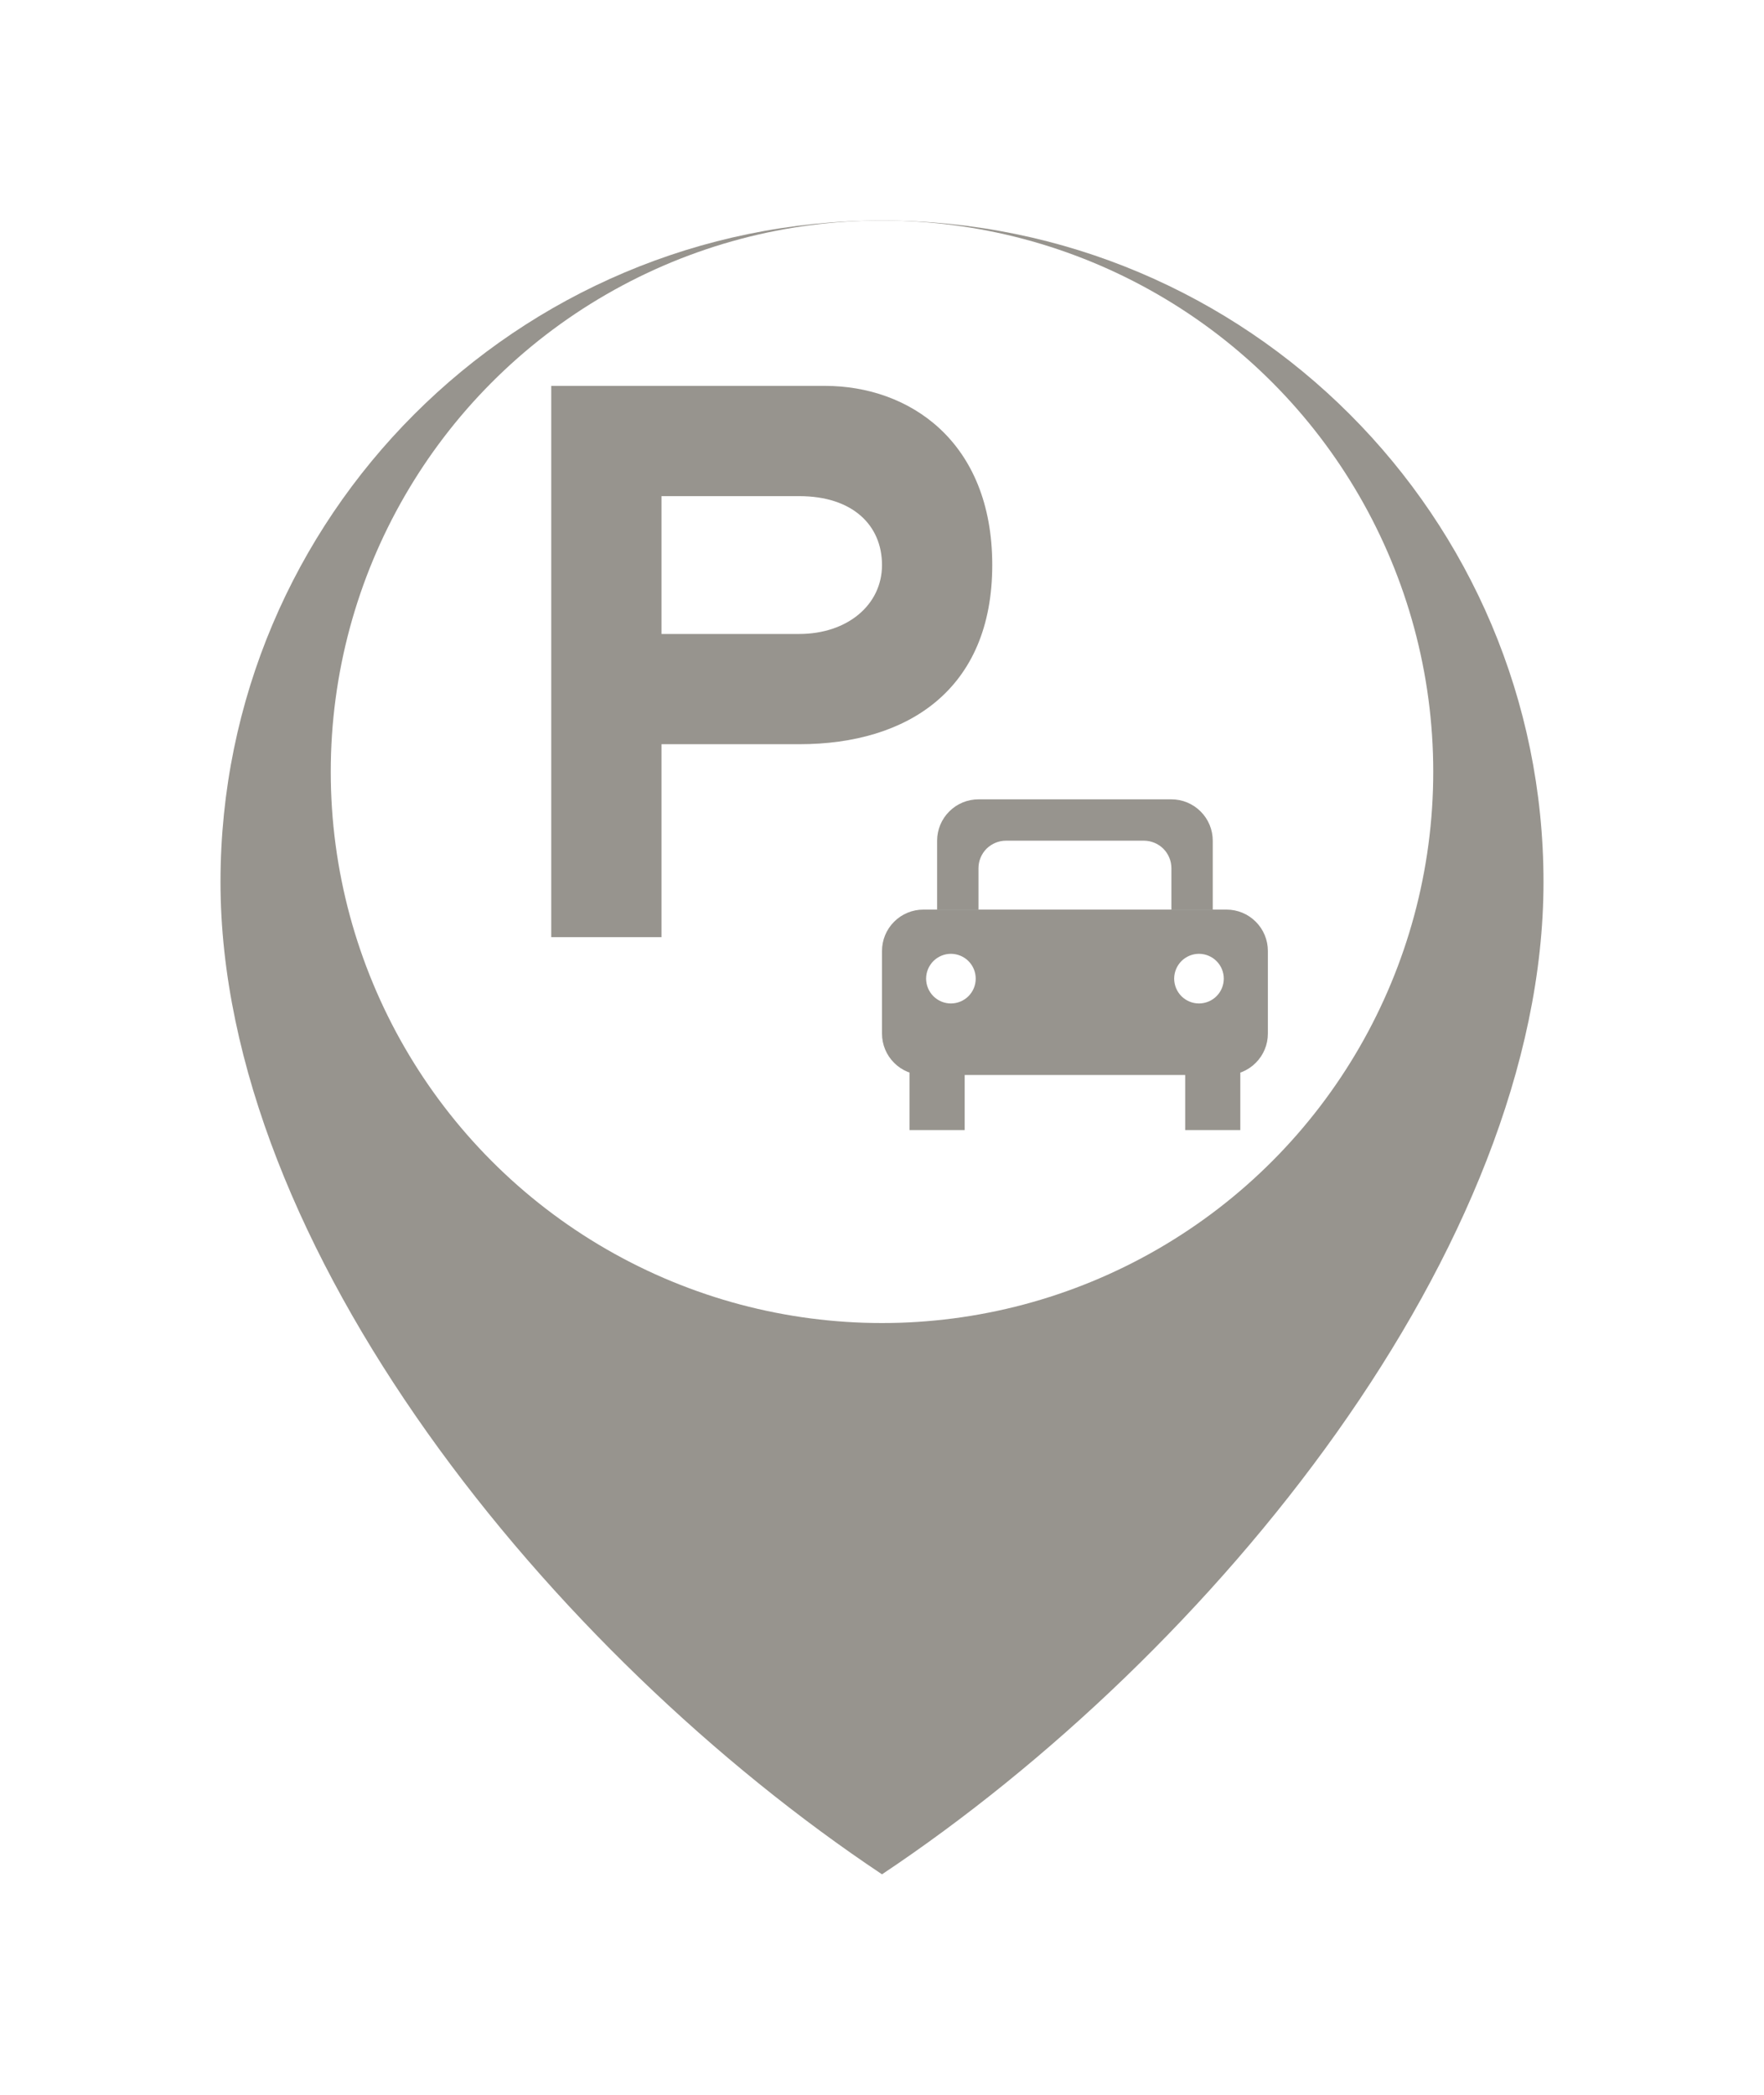 <svg width="32" height="38" viewBox="0 0 32 38" fill="none" xmlns="http://www.w3.org/2000/svg">
<g filter="url(#filter0_d_3062_9079)">
<path d="M16 32C22 28 28 20.627 28 14C28 7.373 22.627 2 16 2C9.373 2 4 7.373 4 14C4 20.627 10 28 16 32Z" fill="#97948E"/>
</g>
<circle cx="16" cy="14" r="10" fill="white"/>
<path fill-rule="evenodd" clip-rule="evenodd" d="M10 7V17H12V13.5H14.5C16.476 13.5 18 12.5 18 10.25C18 8 16.487 7 14.969 7H10ZM12 9H14.5C15.464 9 16 9.525 16 10.25C16 10.975 15.368 11.5 14.5 11.5H12V9Z" fill="#97948E"/>
<g clip-path="url(#clip0_3062_9079)">
<path d="M16 18.75C16 18.949 16.079 19.14 16.22 19.28C16.36 19.421 16.551 19.5 16.75 19.5H22.25C22.449 19.5 22.64 19.421 22.78 19.28C22.921 19.14 23 18.949 23 18.75V17.25C23 17.051 22.921 16.86 22.78 16.72C22.64 16.579 22.449 16.5 22.25 16.5H16.75C16.551 16.5 16.36 16.579 16.22 16.72C16.079 16.86 16 17.051 16 17.25V18.75ZM16.8 17.75C16.801 17.631 16.849 17.517 16.933 17.433C17.018 17.349 17.132 17.302 17.251 17.302C17.37 17.303 17.485 17.35 17.569 17.435C17.653 17.519 17.7 17.633 17.7 17.753C17.7 17.872 17.653 17.986 17.569 18.07C17.485 18.155 17.37 18.202 17.251 18.203C17.132 18.203 17.018 18.156 16.933 18.072C16.849 17.988 16.801 17.874 16.8 17.755V17.75ZM21.3 17.75C21.301 17.631 21.349 17.517 21.433 17.433C21.518 17.349 21.632 17.302 21.751 17.302C21.87 17.303 21.985 17.35 22.069 17.435C22.153 17.519 22.2 17.633 22.2 17.753C22.2 17.872 22.153 17.986 22.069 18.07C21.985 18.155 21.87 18.202 21.751 18.203C21.632 18.203 21.518 18.156 21.433 18.072C21.349 17.988 21.301 17.874 21.3 17.755V17.75Z" fill="#97948E"/>
<path d="M17.5 19H16.5V20.5H17.5V19Z" fill="#97948E"/>
<path d="M22.5 19H21.5V20.5H22.5V19Z" fill="#97948E"/>
<path d="M17 16.5V15.25C17 15.051 17.079 14.86 17.22 14.72C17.36 14.579 17.551 14.5 17.75 14.5H21.25C21.449 14.5 21.64 14.579 21.78 14.72C21.921 14.86 22 15.051 22 15.25V16.5H21.25V15.75C21.25 15.617 21.197 15.49 21.104 15.396C21.01 15.303 20.883 15.25 20.75 15.25H18.25C18.117 15.25 17.99 15.303 17.896 15.396C17.803 15.49 17.75 15.617 17.75 15.75V16.5H17Z" fill="#97948E"/>
</g>
<defs>
<filter id="filter0_d_3062_9079" x="0" y="0" width="32" height="38" filterUnits="userSpaceOnUse" color-interpolation-filters="sRGB">
<feFlood flood-opacity="0" result="BackgroundImageFix"/>
<feColorMatrix in="SourceAlpha" type="matrix" values="0 0 0 0 0 0 0 0 0 0 0 0 0 0 0 0 0 0 127 0" result="hardAlpha"/>
<feOffset dy="2"/>
<feGaussianBlur stdDeviation="2"/>
<feComposite in2="hardAlpha" operator="out"/>
<feColorMatrix type="matrix" values="0 0 0 0 0 0 0 0 0 0 0 0 0 0 0 0 0 0 0.12 0"/>
<feBlend mode="normal" in2="BackgroundImageFix" result="effect1_dropShadow_3062_9079"/>
<feBlend mode="normal" in="SourceGraphic" in2="effect1_dropShadow_3062_9079" result="shape"/>
</filter>
<clipPath id="clip0_3062_9079">
<rect width="7" height="7" fill="white" transform="translate(16 14)"/>
</clipPath>
</defs>
</svg>
